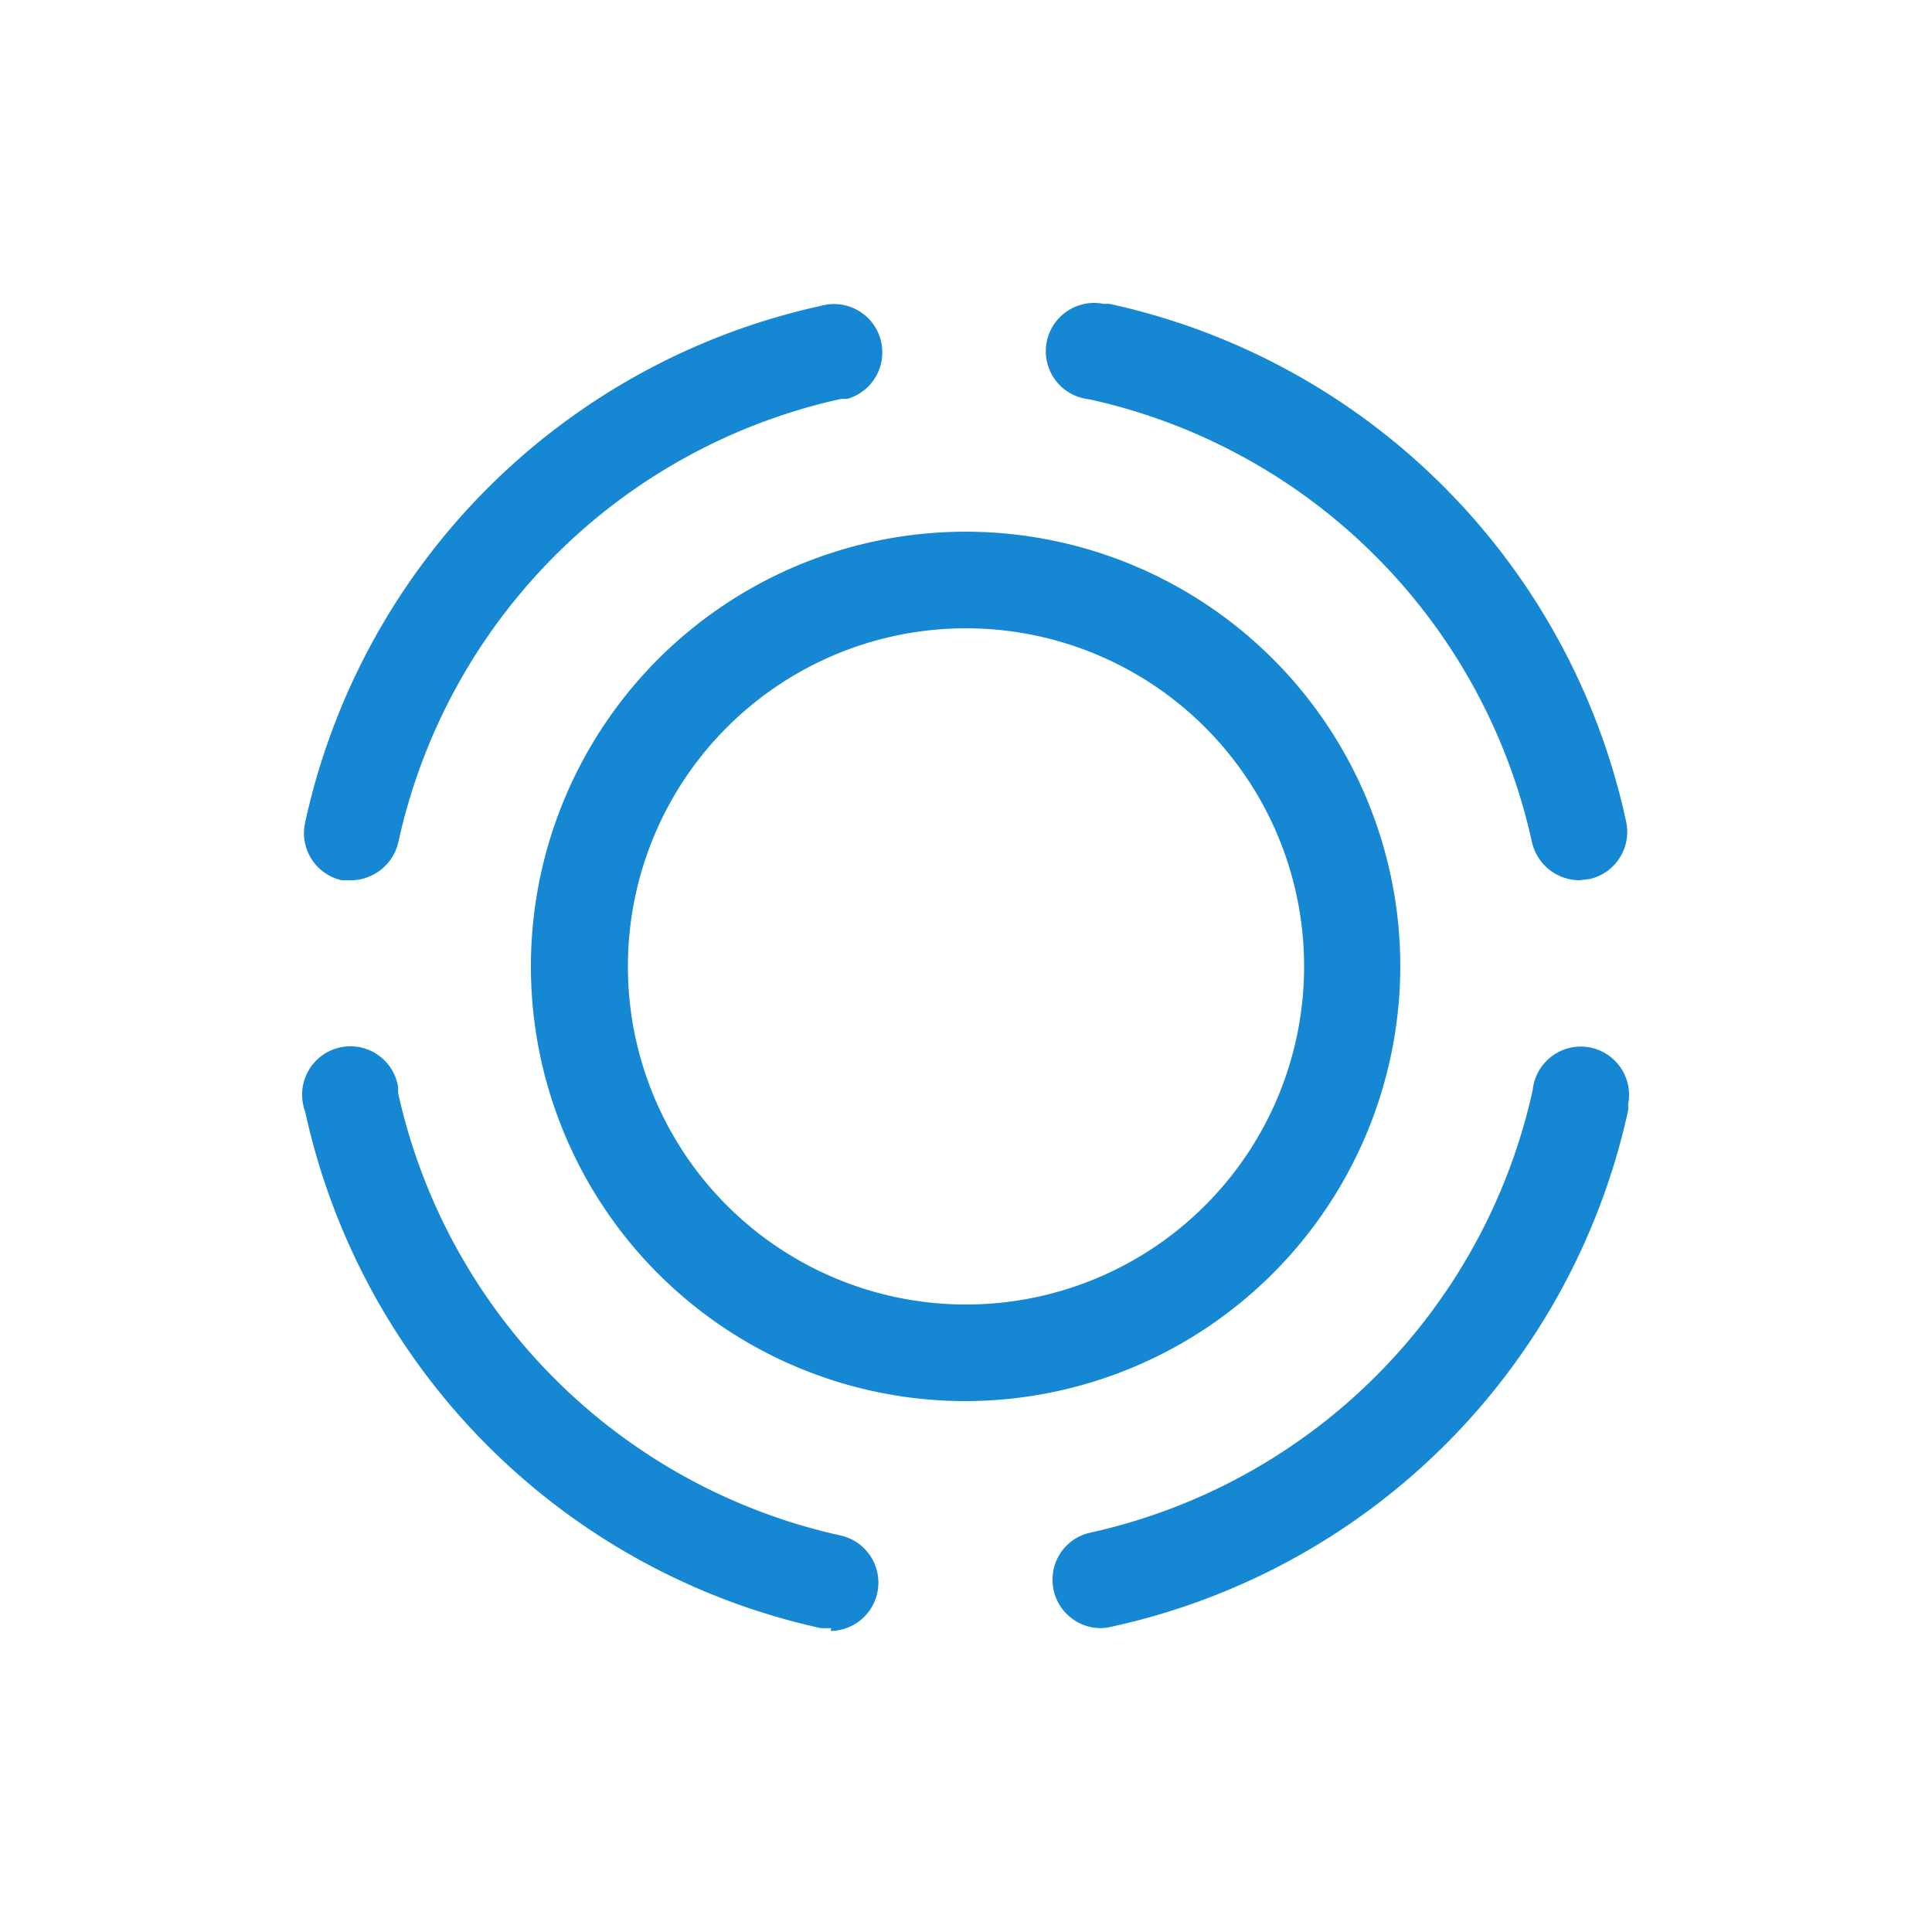 <svg id="图层_1" data-name="图层 1" xmlns="http://www.w3.org/2000/svg" viewBox="0 0 48 48"><defs><style>.cls-1{fill:#1687d3;}</style></defs><title>补充图标</title><path class="cls-1" d="M24,34.81A10.8,10.8,0,1,1,34.79,24h0A10.82,10.82,0,0,1,24,34.81Zm0-19.2a8.4,8.4,0,1,0,8.4,8.4A8.4,8.4,0,0,0,24,15.61Z"/><path class="cls-1" d="M8.75,21.87H8.49a1.2,1.2,0,0,1-.91-1.43A16.79,16.79,0,0,1,20.39,7.6a1.2,1.2,0,0,1,.66,2.31l-.15,0a14.43,14.43,0,0,0-11,11A1.22,1.22,0,0,1,8.75,21.87Z"/><path class="cls-1" d="M20.65,40.45h-.26A16.8,16.8,0,0,1,7.58,27.61,1.2,1.2,0,1,1,9.89,27l0,.15a14.45,14.45,0,0,0,11,11,1.2,1.2,0,0,1-.25,2.37Z"/><path class="cls-1" d="M27.33,40.45a1.2,1.2,0,0,1-1.18-1.22,1.19,1.19,0,0,1,.93-1.15,14.45,14.45,0,0,0,11-11,1.2,1.2,0,1,1,2.37.36.8.8,0,0,1,0,.15A16.79,16.79,0,0,1,27.59,40.42,1.15,1.15,0,0,1,27.33,40.45Z"/><path class="cls-1" d="M39.23,21.87a1.22,1.22,0,0,1-1.17-.95,14.43,14.43,0,0,0-11-11,1.2,1.2,0,1,1,.36-2.37l.15,0A16.79,16.79,0,0,1,40.4,20.41a1.2,1.2,0,0,1-.91,1.43Z"/></svg>